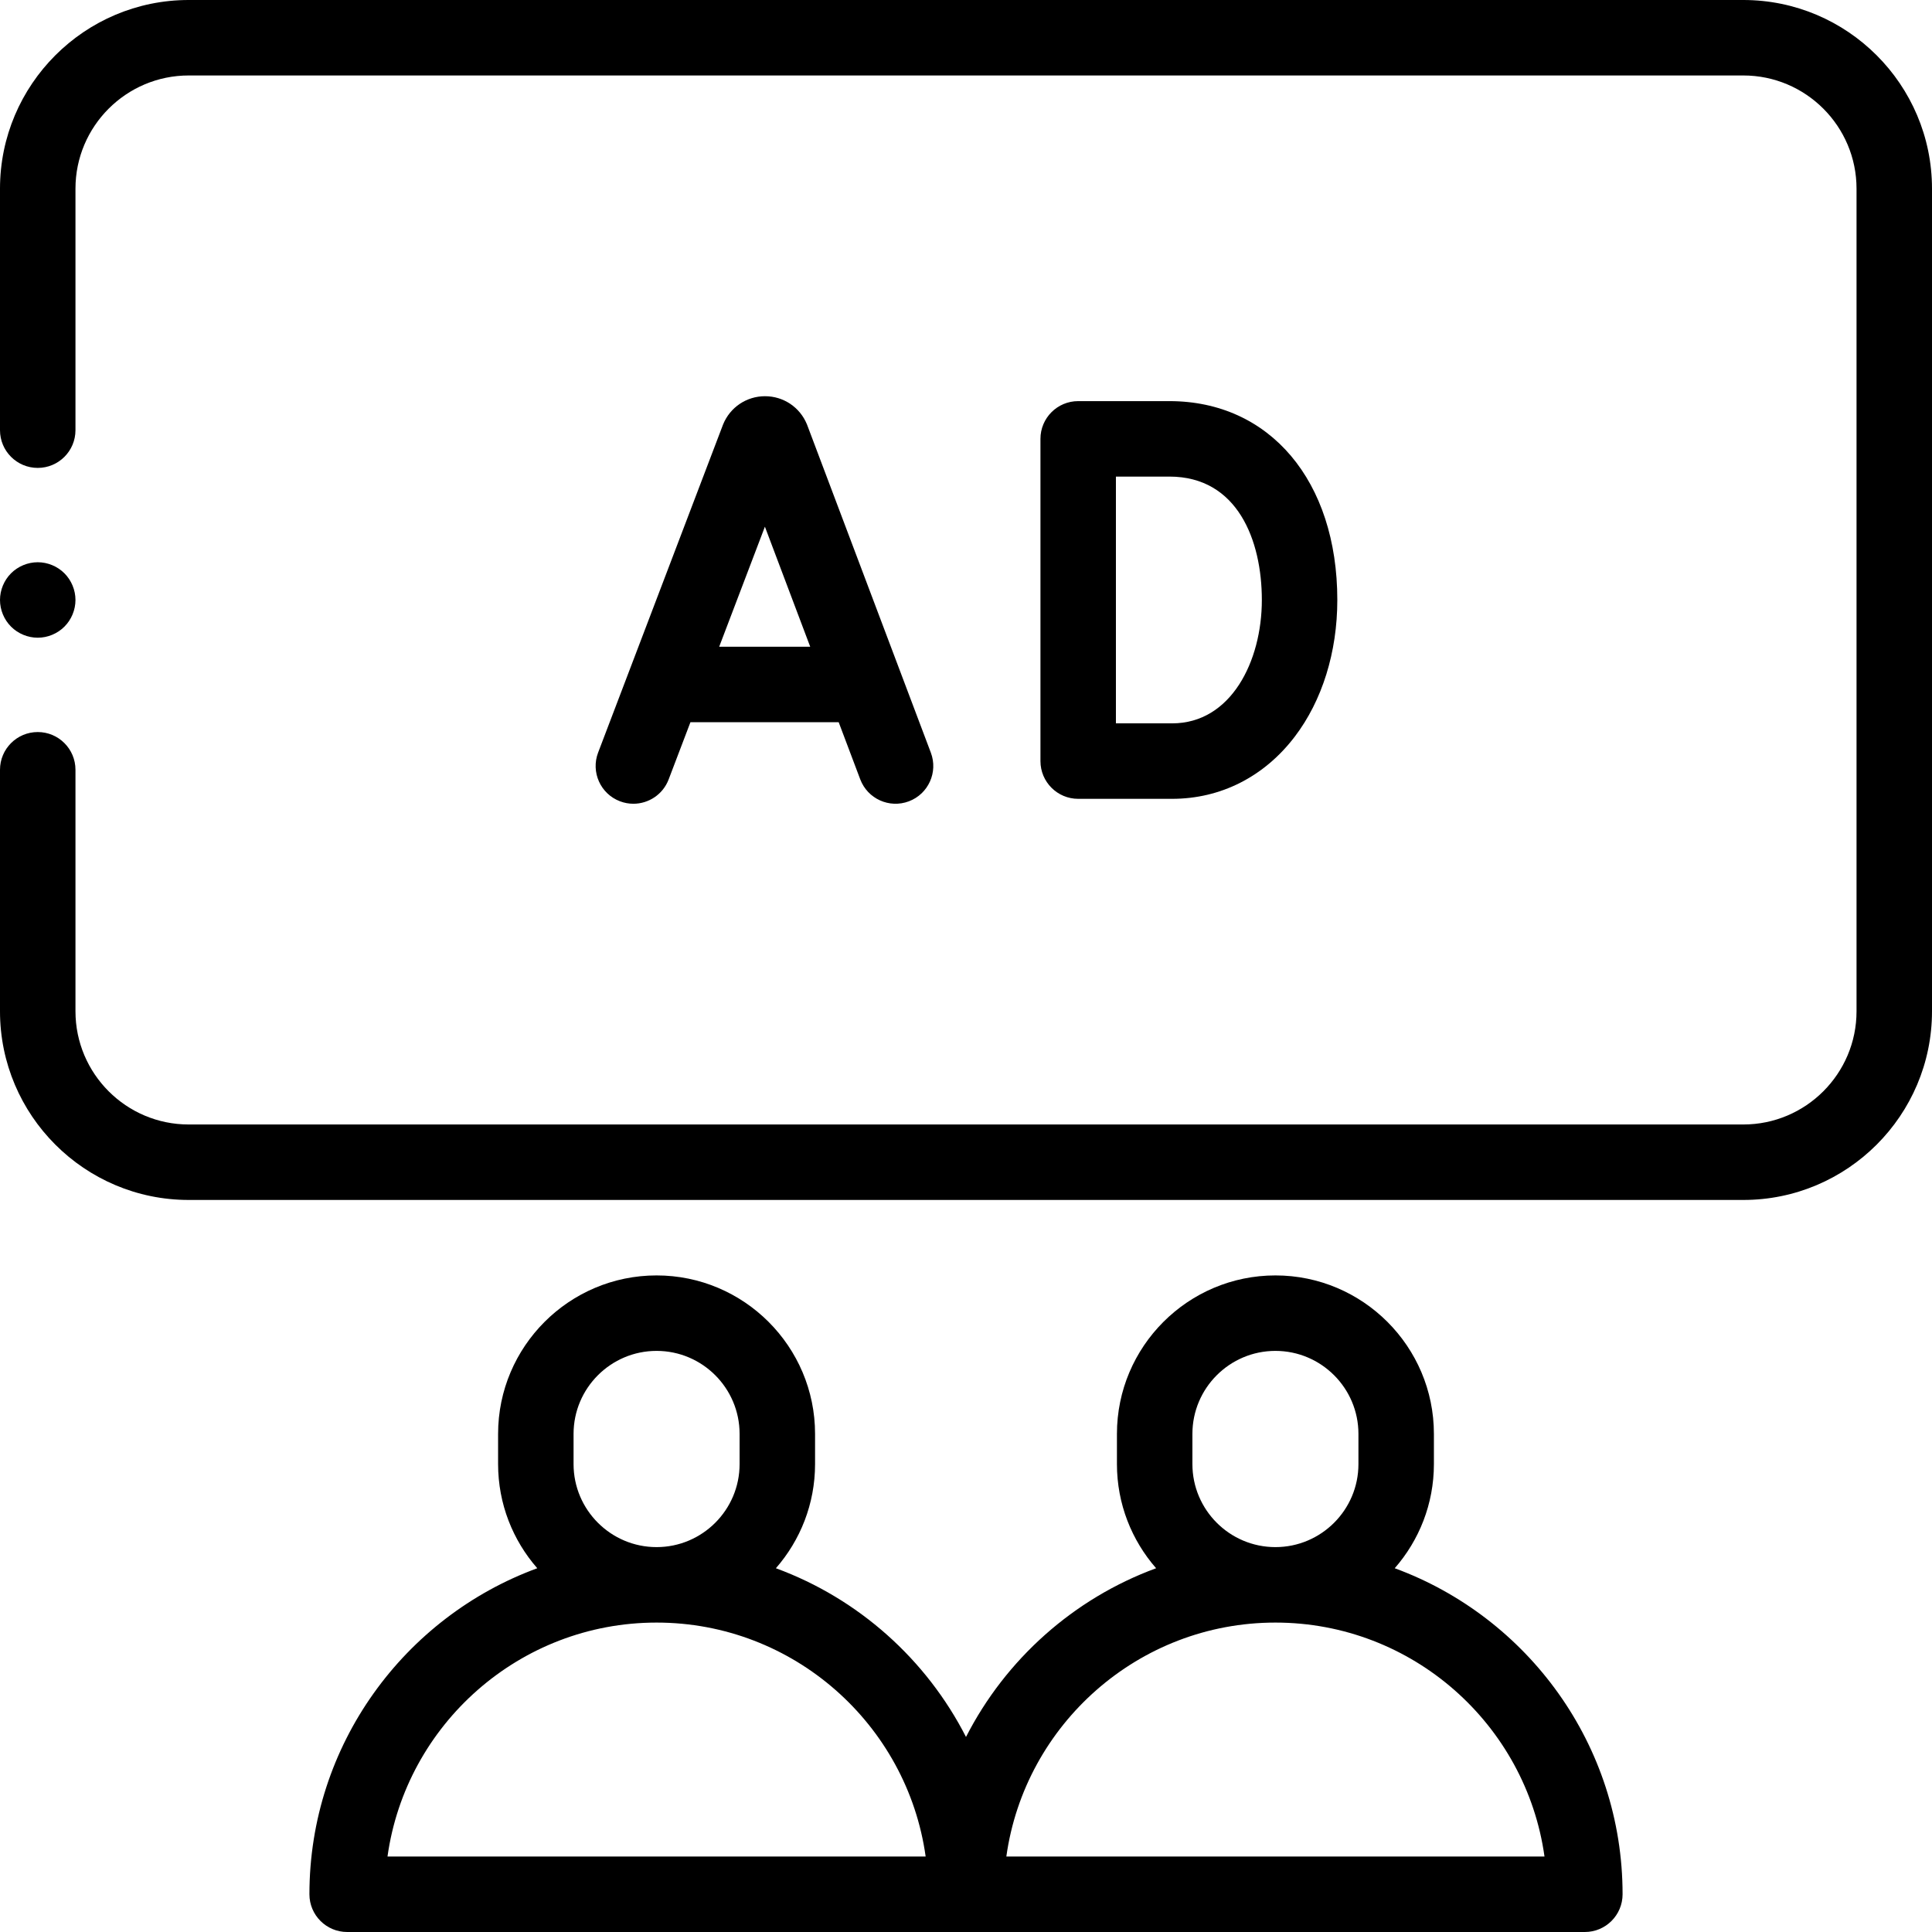 <svg id="Layer_1"
     enable-background="new 0 0 512 512" height="512" viewBox="0 0 512 512" width="512"
     xmlns="http://www.w3.org/2000/svg">
  <g id="XMLID_766_">
    <g id="XMLID_3090_">
      <g id="XMLID_392_">
        <path id="XMLID_395_" d="m167.85 213.003c4.03 0 7.828-2.454 9.347-6.443l5.777-15.168h39.287l5.713 15.14c1.95 5.166 7.719 7.777 12.887 5.824 5.167-1.949 7.775-7.719 5.825-12.887l-32.744-86.765c-.035-.092-.071-.183-.108-.274-1.858-4.515-6.21-7.43-11.092-7.43-.004 0-.008 0-.012 0-4.886.005-9.239 2.93-11.09 7.452-.031.076-.061.151-.09.228l-33.043 86.761c-1.966 5.161.625 10.939 5.786 12.904 1.171.446 2.374.658 3.557.658zm34.858-73.425 12.006 31.813h-24.122z"/>
        <path id="XMLID_398_" d="m310.624 211.698c12.86 0 24.399-5.847 32.491-16.463 7.278-9.549 11.287-22.417 11.287-36.235 0-31.521-17.877-52.698-44.486-52.698h-24.186c-5.523 0-10 4.478-10 10v85.396c0 5.522 4.477 10 10 10zm23.778-52.698c0 16.249-8.167 32.698-23.778 32.698h-14.894v-65.396h14.186c18.053 0 24.486 16.89 24.486 32.698z"/>
        <path id="XMLID_399_" d="m462 0h-412c-27.57 0-50 22.43-50 50v64c0 5.522 4.477 10 10 10s10-4.478 10-10v-64c0-16.542 13.458-30 30-30h412c16.542 0 30 13.458 30 30v218c0 16.542-13.458 30-30 30h-412c-16.542 0-30-13.458-30-30v-64c0-5.522-4.477-10-10-10s-10 4.478-10 10v64c0 27.57 22.43 50 50 50h412c27.57 0 50-22.43 50-50v-218c0-27.57-22.43-50-50-50z"/>
        <path id="XMLID_400_" d="m10 169c2.63 0 5.21-1.07 7.07-2.931 1.86-1.859 2.93-4.439 2.93-7.069s-1.07-5.21-2.93-7.07-4.44-2.93-7.07-2.93-5.21 1.069-7.07 2.93c-1.86 1.86-2.93 4.44-2.93 7.07s1.07 5.21 2.93 7.069c1.86 1.861 4.44 2.931 7.07 2.931z"/>
        <path id="XMLID_403_"
              d="m369.619 415.599c6.456-7.387 10.381-17.04 10.381-27.599v-8c0-23.159-18.841-42-42-42s-42 18.841-42 42v8c0 10.559 3.925 20.212 10.381 27.599-21.878 8.031-39.884 24.151-50.381 44.714-10.497-20.564-28.503-36.683-50.381-44.714 6.456-7.387 10.381-17.04 10.381-27.599v-8c0-23.159-18.841-42-42-42s-42 18.841-42 42v8c0 10.559 3.925 20.212 10.381 27.599-35.2 12.922-60.381 46.776-60.381 86.401 0 5.522 4.477 10 10 10h328c5.523 0 10-4.478 10-10 0-39.625-25.181-73.479-60.381-86.401zm-53.619-27.599v-8c0-12.131 9.869-22 22-22s22 9.869 22 22v8c0 12.131-9.869 22-22 22s-22-9.869-22-22zm-164 0v-8c0-12.131 9.869-22 22-22s22 9.869 22 22v8c0 12.131-9.869 22-22 22s-22-9.869-22-22zm-49.308 104c4.882-34.985 35-62 71.308-62s66.426 27.015 71.308 62zm164 0c4.882-34.985 35-62 71.308-62s66.426 27.015 71.308 62z"/>
      </g>
    </g>
  </g>
</svg>
